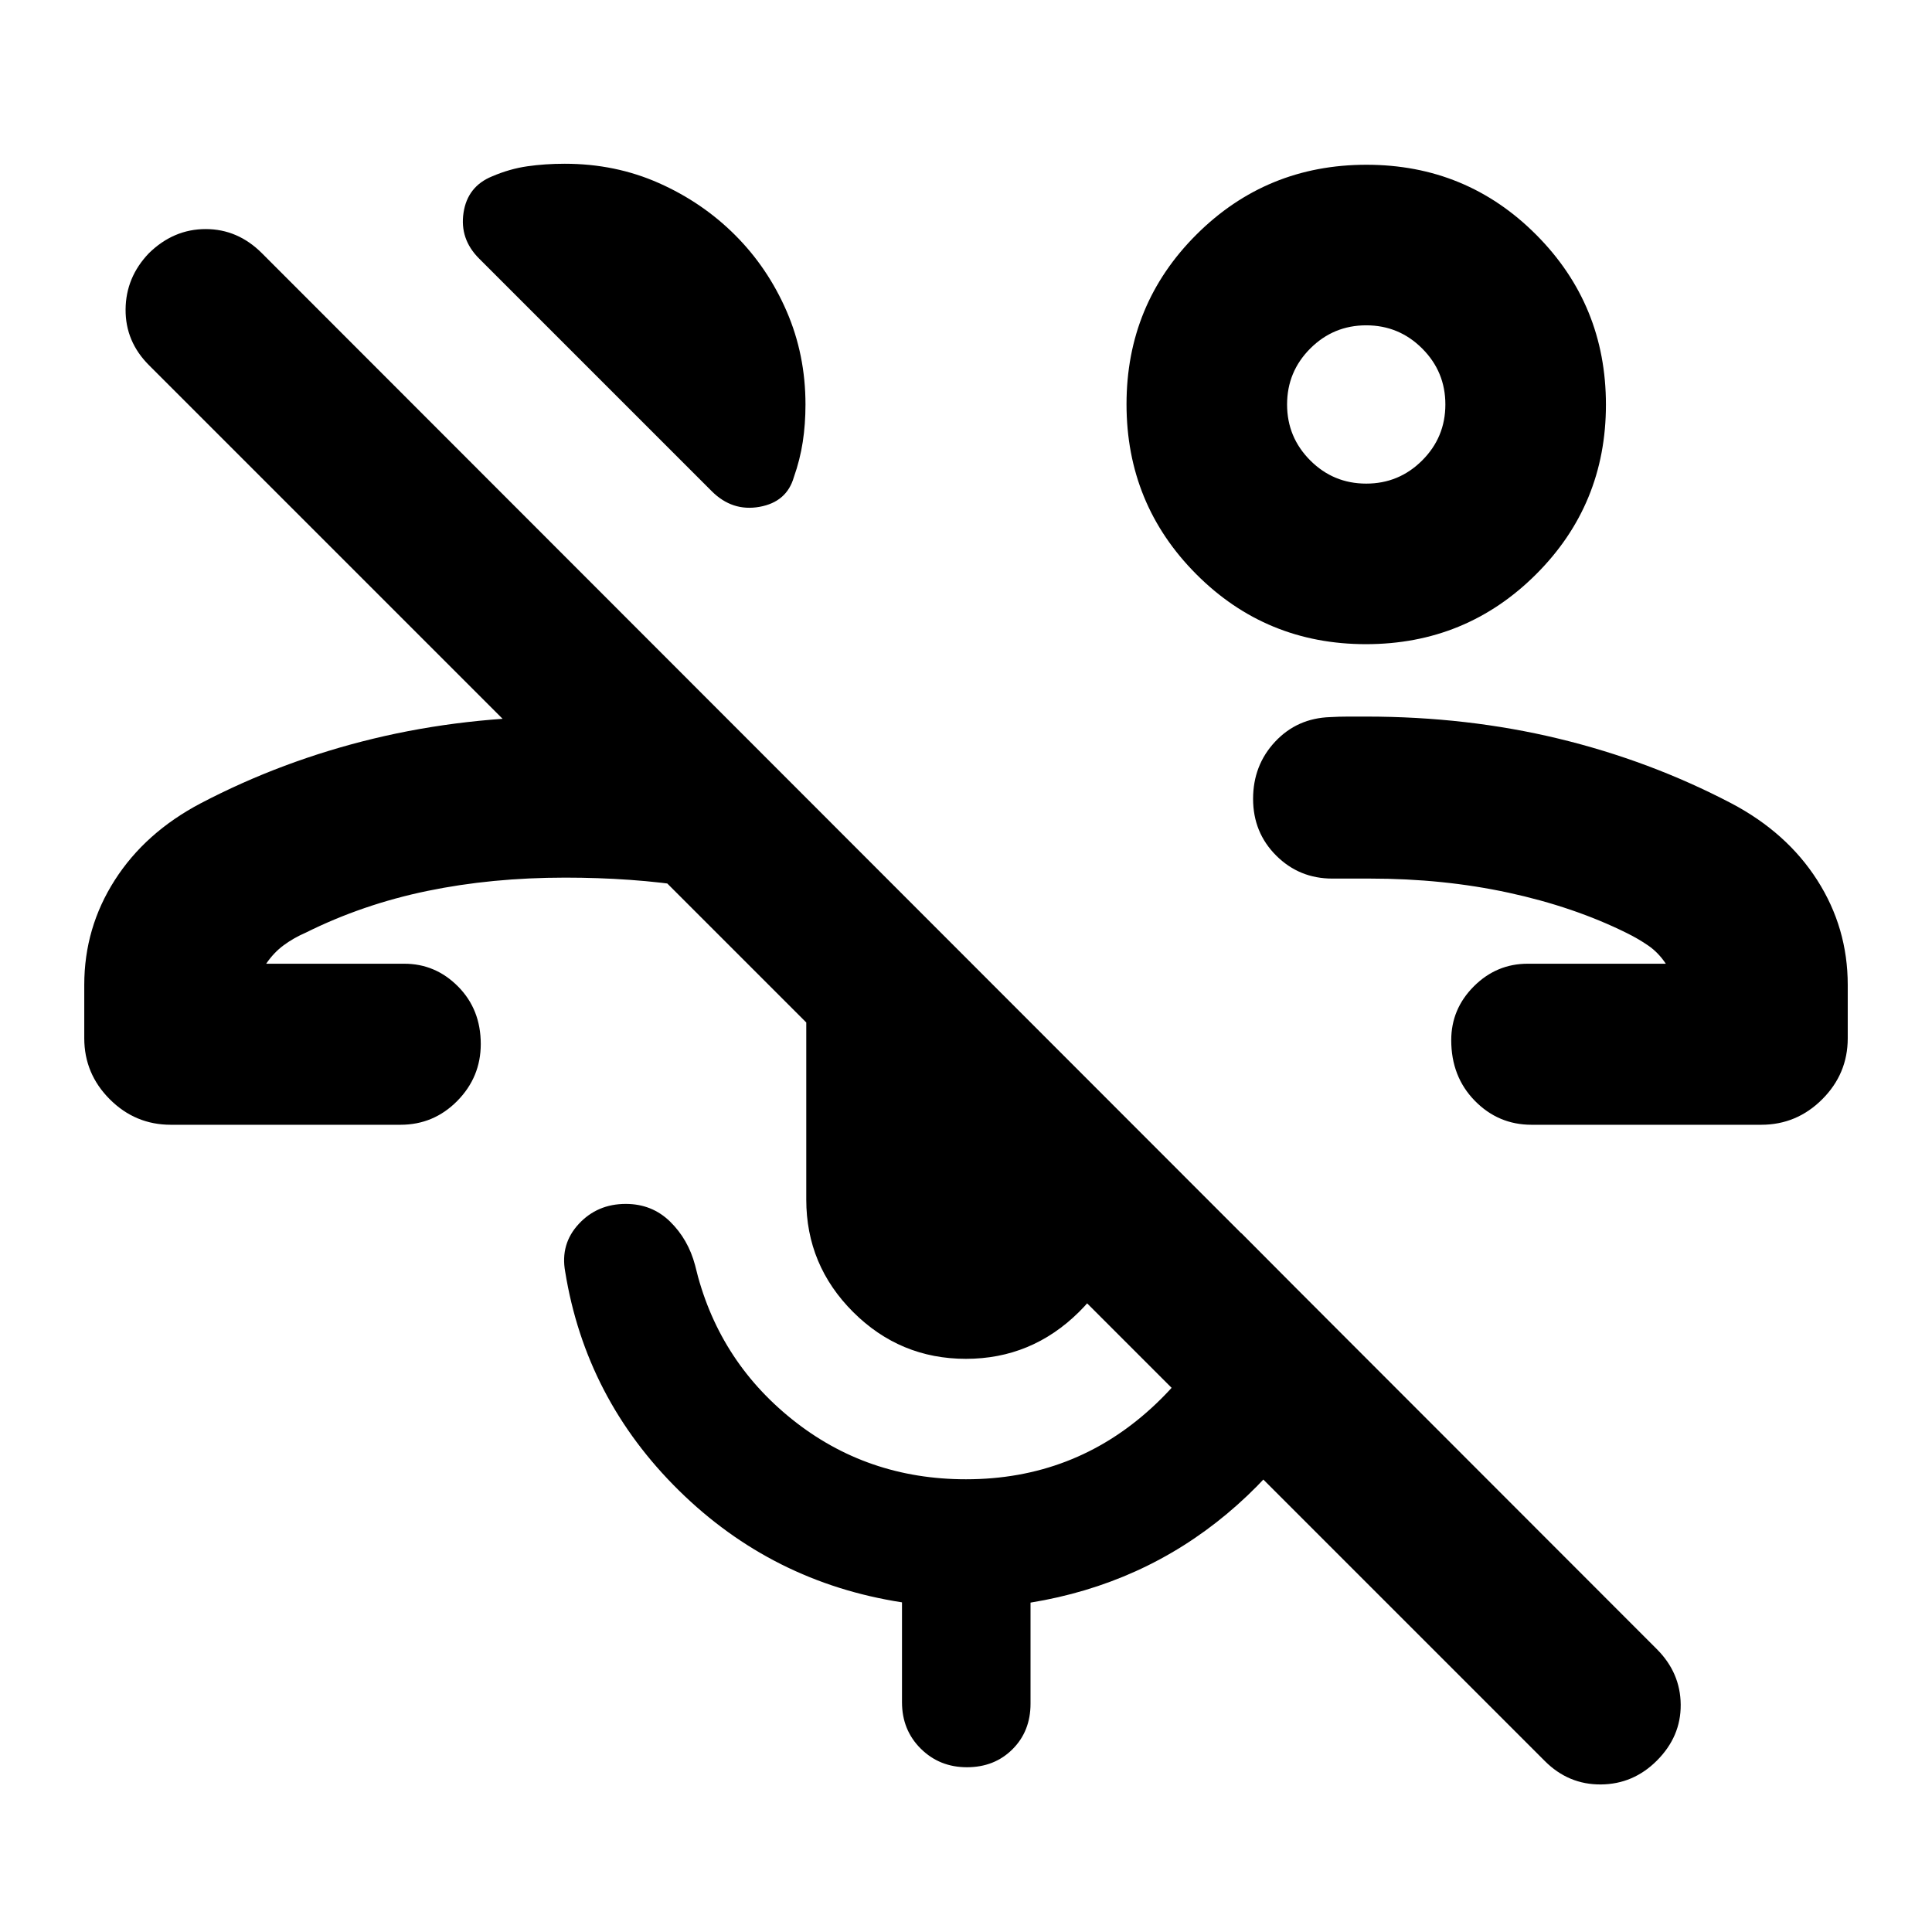 <svg xmlns="http://www.w3.org/2000/svg" height="24" viewBox="0 -960 960 960" width="24"><path d="M767.629-84.936 74.023-778.542q-11.74-11.741-11.621-27.708.12-15.968 11.598-27.946 12.25-11.978 28.201-11.978t27.929 11.978l693.121 693.629q11.749 11.741 11.88 27.589.13 15.848-11.848 27.826-11.718 11.717-27.815 11.837-16.098.12-27.839-11.621Zm-88.877-554.977q-49.678 0-84.334-34.774-34.657-34.775-34.657-84.453 0-49.677 34.774-84.334 34.775-34.657 84.452-34.657 49.678 0 84.335 34.775 34.656 34.774 34.656 84.452 0 49.677-34.774 84.334-34.774 34.657-84.452 34.657Zm.113-79.783q16.287 0 27.809-11.517 11.522-11.518 11.522-27.805 0-16.286-11.518-27.808-11.517-11.522-27.804-11.522t-27.809 11.518q-11.521 11.517-11.521 27.804t11.517 27.808q11.518 11.522 27.804 11.522Zm.005-39.326ZM247.587-481.13ZM84.87-401.109q-17.653 0-30.327-12.674-12.674-12.674-12.674-30.326v-26.5q0-28.348 15.142-52.032 15.141-23.685 42.684-38.185Q140.13-582 185.543-592.967q45.413-10.968 95.587-10.968 16.102 0 31.584 1.359t31.416 3.359l.5 80.021q-15.934-2.5-31.659-3.608-15.726-1.109-32.08-1.109-36.63 0-68.674 6.641-32.043 6.642-60.26 20.685-6.023 2.612-10.968 6.252-4.945 3.639-8.728 9.205h68.652q15.5 0 26.739 11.358 11.239 11.359 11.239 28.533 0 16.456-11.687 28.293-11.688 11.837-28.204 11.837H84.87Zm280.413-442.065q16.239 16.239 25.597 37.844 9.359 21.605 9.359 46.308 0 9.81-1.356 18.638-1.357 8.829-4.426 17.514-3.554 12.31-17.082 14.72-13.527 2.411-23.723-7.785L238.043-831.544q-9.695-9.695-7.717-22.75 1.978-13.054 14.152-18.054 8.794-3.77 17.588-5.026 8.794-1.257 18.564-1.257 25.152 0 46.783 9.609 21.63 9.609 37.87 25.848Zm114.677 558.37q-32.723 0-56.026-23.245-23.304-23.244-23.304-55.886v-114.63q0-17.69 7.196-32.258 7.196-14.568 19.387-25.807L559.63-404.196v40.261q0 32.642-23.522 55.886-23.523 23.245-56.148 23.245Zm.482 202.935q-13.616 0-22.931-9.249-9.315-9.249-9.315-23.056v-49.63q-64.479-9.957-110.827-55.565-46.347-45.609-56.543-108.805-2.478-13.696 6.754-23.652 9.232-9.957 23.355-9.957 13.046 0 22.034 8.794 8.988 8.793 12.422 21.707 10.957 46.652 48.12 76.489 37.163 29.836 86.489 29.836 53.457 0 92.207-35.456 38.75-35.457 44.576-86.891l53.152 53.413q-18.239 50.956-60.207 86.043-41.967 35.087-97.663 44.177v50.236q0 13.679-8.96 22.622-8.96 8.944-22.663 8.944ZM712.413-481.13ZM761-401.109q-16.516 0-28.204-11.956-11.687-11.957-11.687-30.087 0-15.5 11.239-26.739t26.739-11.239h68.652q-3.68-5.523-8.655-8.968-4.975-3.445-10.965-6.384-26.141-12.931-58.543-19.942-32.402-7.011-68.793-7.011h-18.761q-16.457 0-27.913-11.456-11.457-11.457-11.457-28.163 0-16.707 10.946-28.403 10.946-11.695 27.402-12.217 4.452-.261 8.935-.261h8.935q50.174 0 95.587 10.968Q819.87-582 860.305-560.826q27.543 14.5 42.684 38.185 15.142 23.684 15.142 52.032v26.5q0 17.652-12.674 30.326t-30.327 12.674H761Z"/></svg>